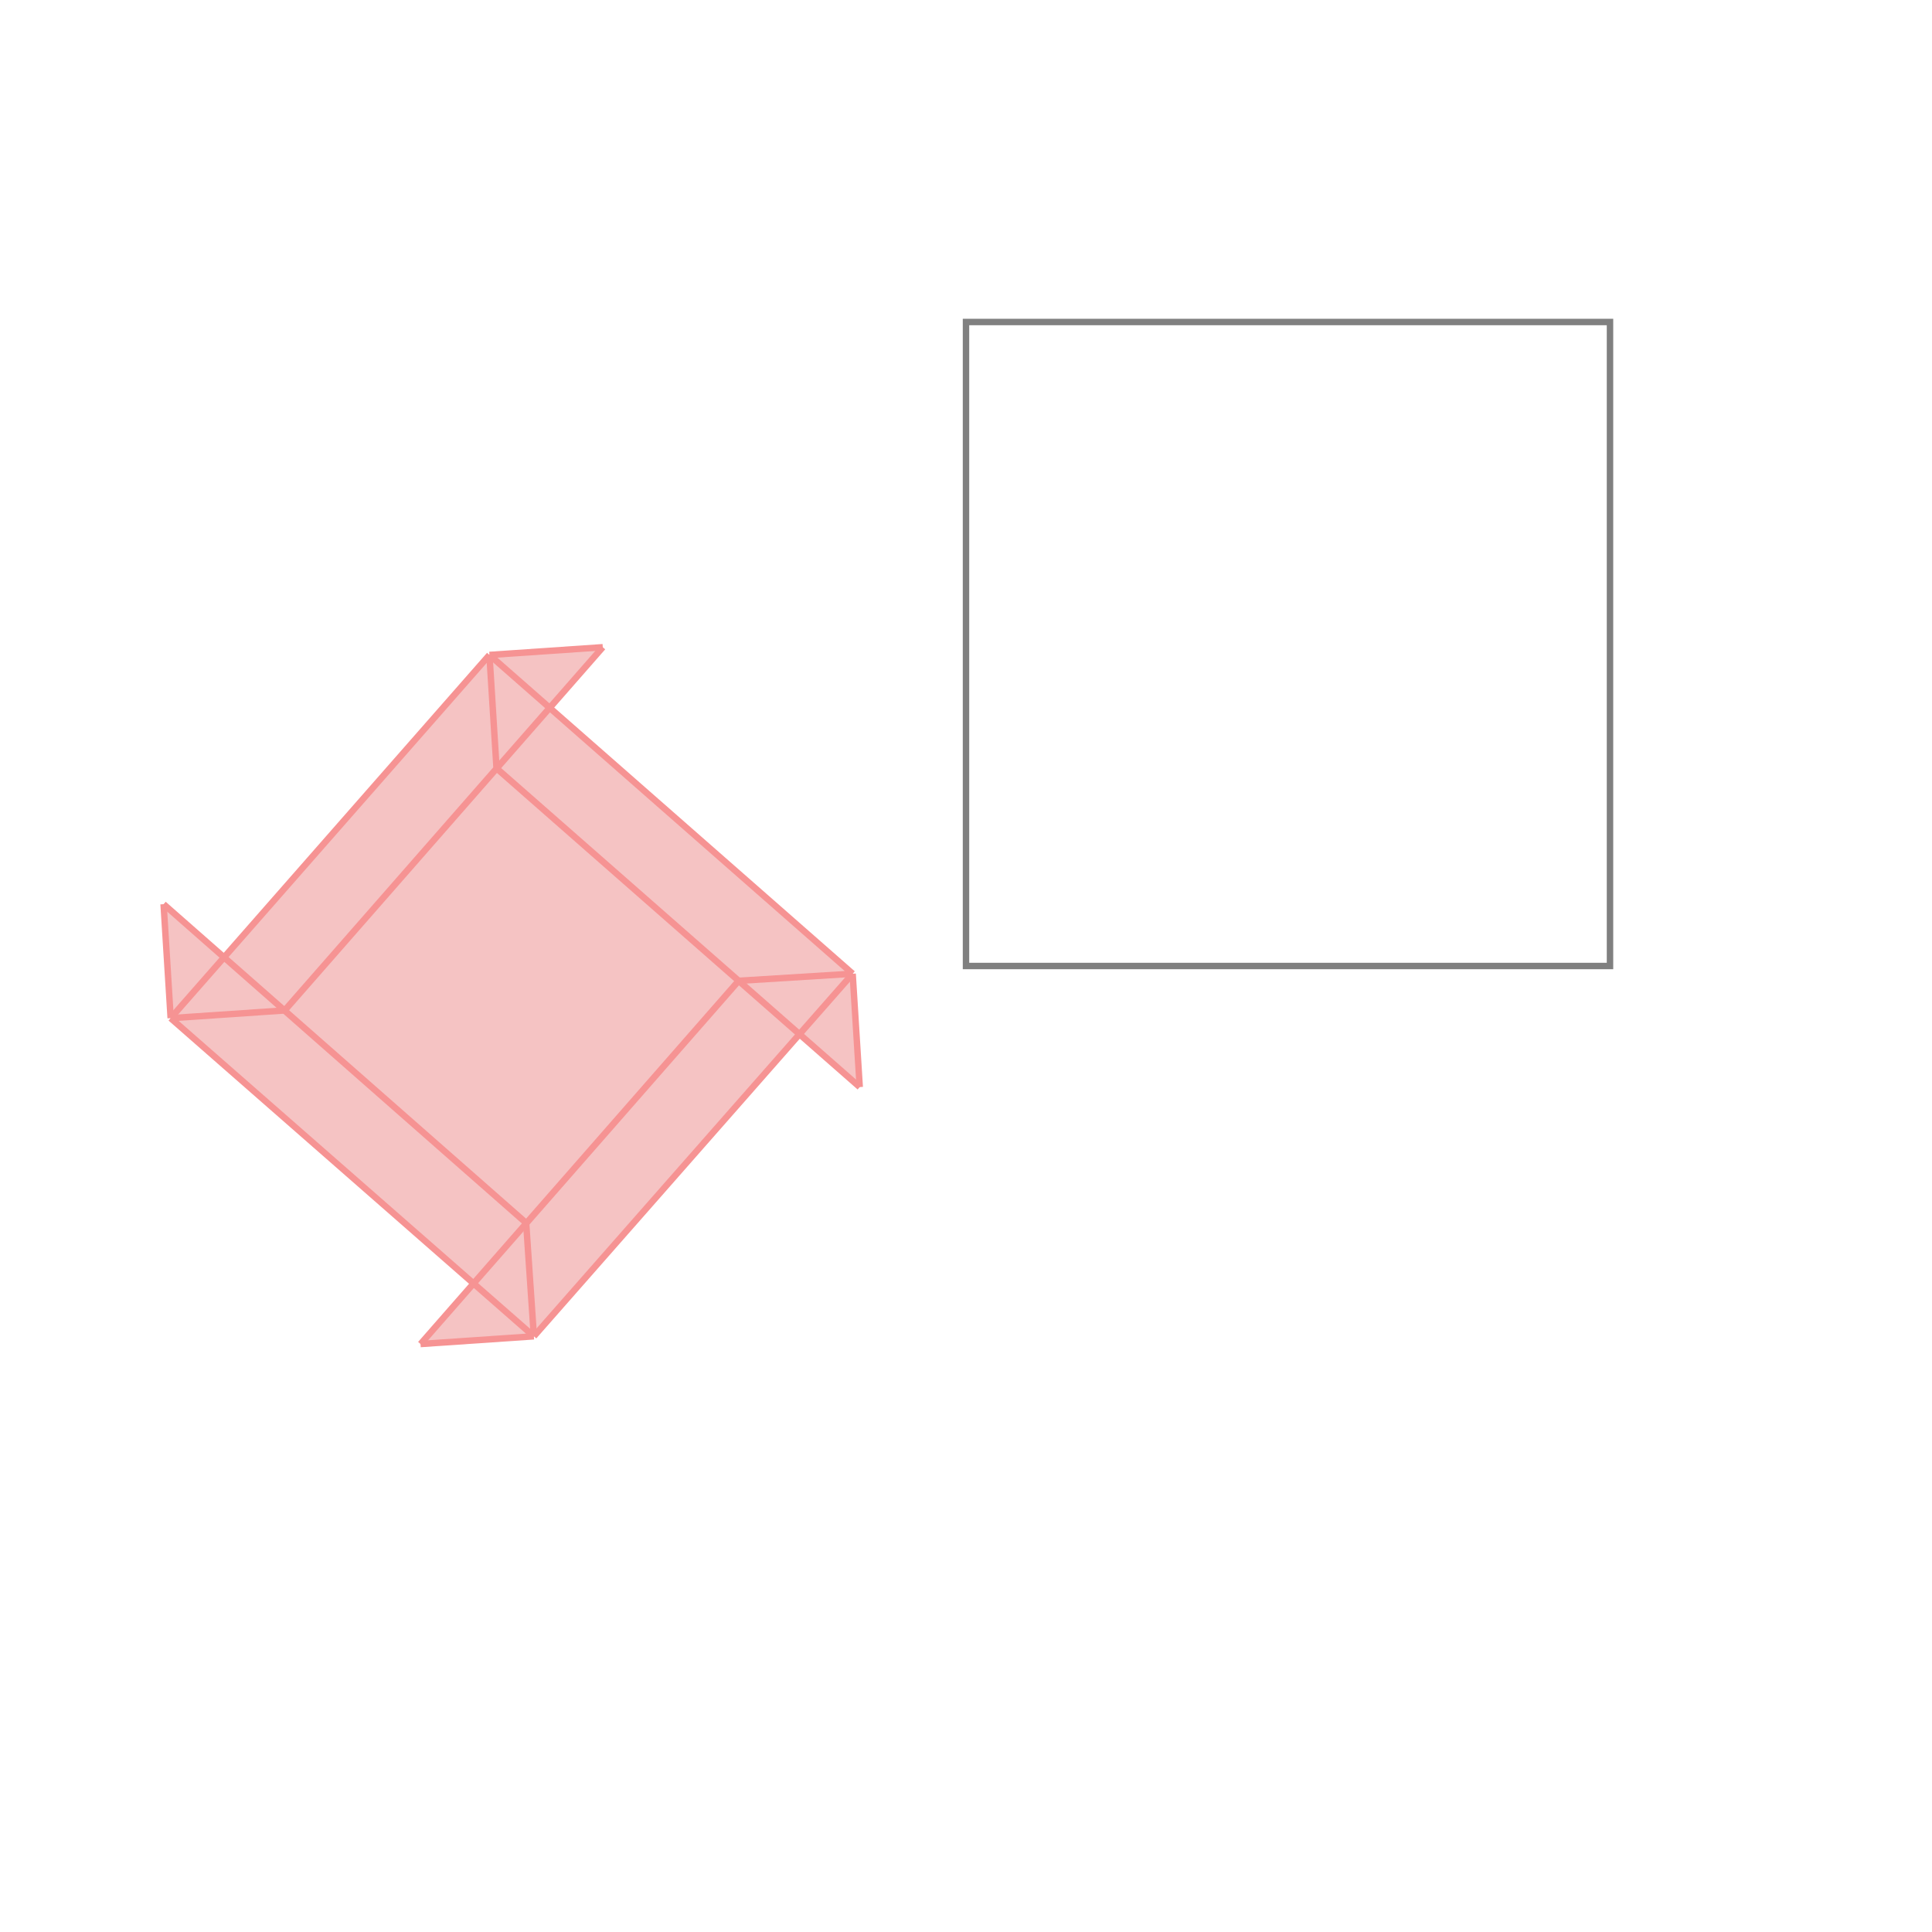 <svg xmlns="http://www.w3.org/2000/svg" viewBox="-1.5 -1.5 3 3">
<g transform="scale(1, -1)">
<path d="M-0.847 -0.587 L-0.671 -0.575 L-0.259 -0.105 L-0.165 -0.188 L-0.176 -0.012 L-0.646 0.401 L-0.564 0.495 L-0.74 0.483 L-1.152 0.013 L-1.246 0.096 L-1.235 -0.081 L-0.765 -0.493 z " fill="rgb(245,195,195)" />
<path d="M0 0 L1 0 L1 1 L0 1  z" fill="none" stroke="rgb(128,128,128)" stroke-width="0.01" />
<line x1="-0.671" y1="-0.575" x2="-1.235" y2="-0.081" style="stroke:rgb(246,147,147);stroke-width:0.01" />
<line x1="-0.683" y1="-0.399" x2="-1.246" y2="0.096" style="stroke:rgb(246,147,147);stroke-width:0.01" />
<line x1="-0.847" y1="-0.587" x2="-0.671" y2="-0.575" style="stroke:rgb(246,147,147);stroke-width:0.01" />
<line x1="-0.165" y1="-0.188" x2="-0.729" y2="0.307" style="stroke:rgb(246,147,147);stroke-width:0.01" />
<line x1="-0.176" y1="-0.012" x2="-0.74" y2="0.483" style="stroke:rgb(246,147,147);stroke-width:0.01" />
<line x1="-1.235" y1="-0.081" x2="-1.246" y2="0.096" style="stroke:rgb(246,147,147);stroke-width:0.01" />
<line x1="-0.671" y1="-0.575" x2="-0.683" y2="-0.399" style="stroke:rgb(246,147,147);stroke-width:0.01" />
<line x1="-0.729" y1="0.307" x2="-0.74" y2="0.483" style="stroke:rgb(246,147,147);stroke-width:0.01" />
<line x1="-0.165" y1="-0.188" x2="-0.176" y2="-0.012" style="stroke:rgb(246,147,147);stroke-width:0.01" />
<line x1="-1.235" y1="-0.081" x2="-1.058" y2="-0.069" style="stroke:rgb(246,147,147);stroke-width:0.01" />
<line x1="-0.353" y1="-0.023" x2="-0.176" y2="-0.012" style="stroke:rgb(246,147,147);stroke-width:0.01" />
<line x1="-0.671" y1="-0.575" x2="-0.176" y2="-0.012" style="stroke:rgb(246,147,147);stroke-width:0.01" />
<line x1="-0.847" y1="-0.587" x2="-0.353" y2="-0.023" style="stroke:rgb(246,147,147);stroke-width:0.01" />
<line x1="-1.058" y1="-0.069" x2="-0.564" y2="0.495" style="stroke:rgb(246,147,147);stroke-width:0.01" />
<line x1="-0.74" y1="0.483" x2="-0.564" y2="0.495" style="stroke:rgb(246,147,147);stroke-width:0.01" />
<line x1="-1.235" y1="-0.081" x2="-0.74" y2="0.483" style="stroke:rgb(246,147,147);stroke-width:0.01" />
</g>
</svg>

